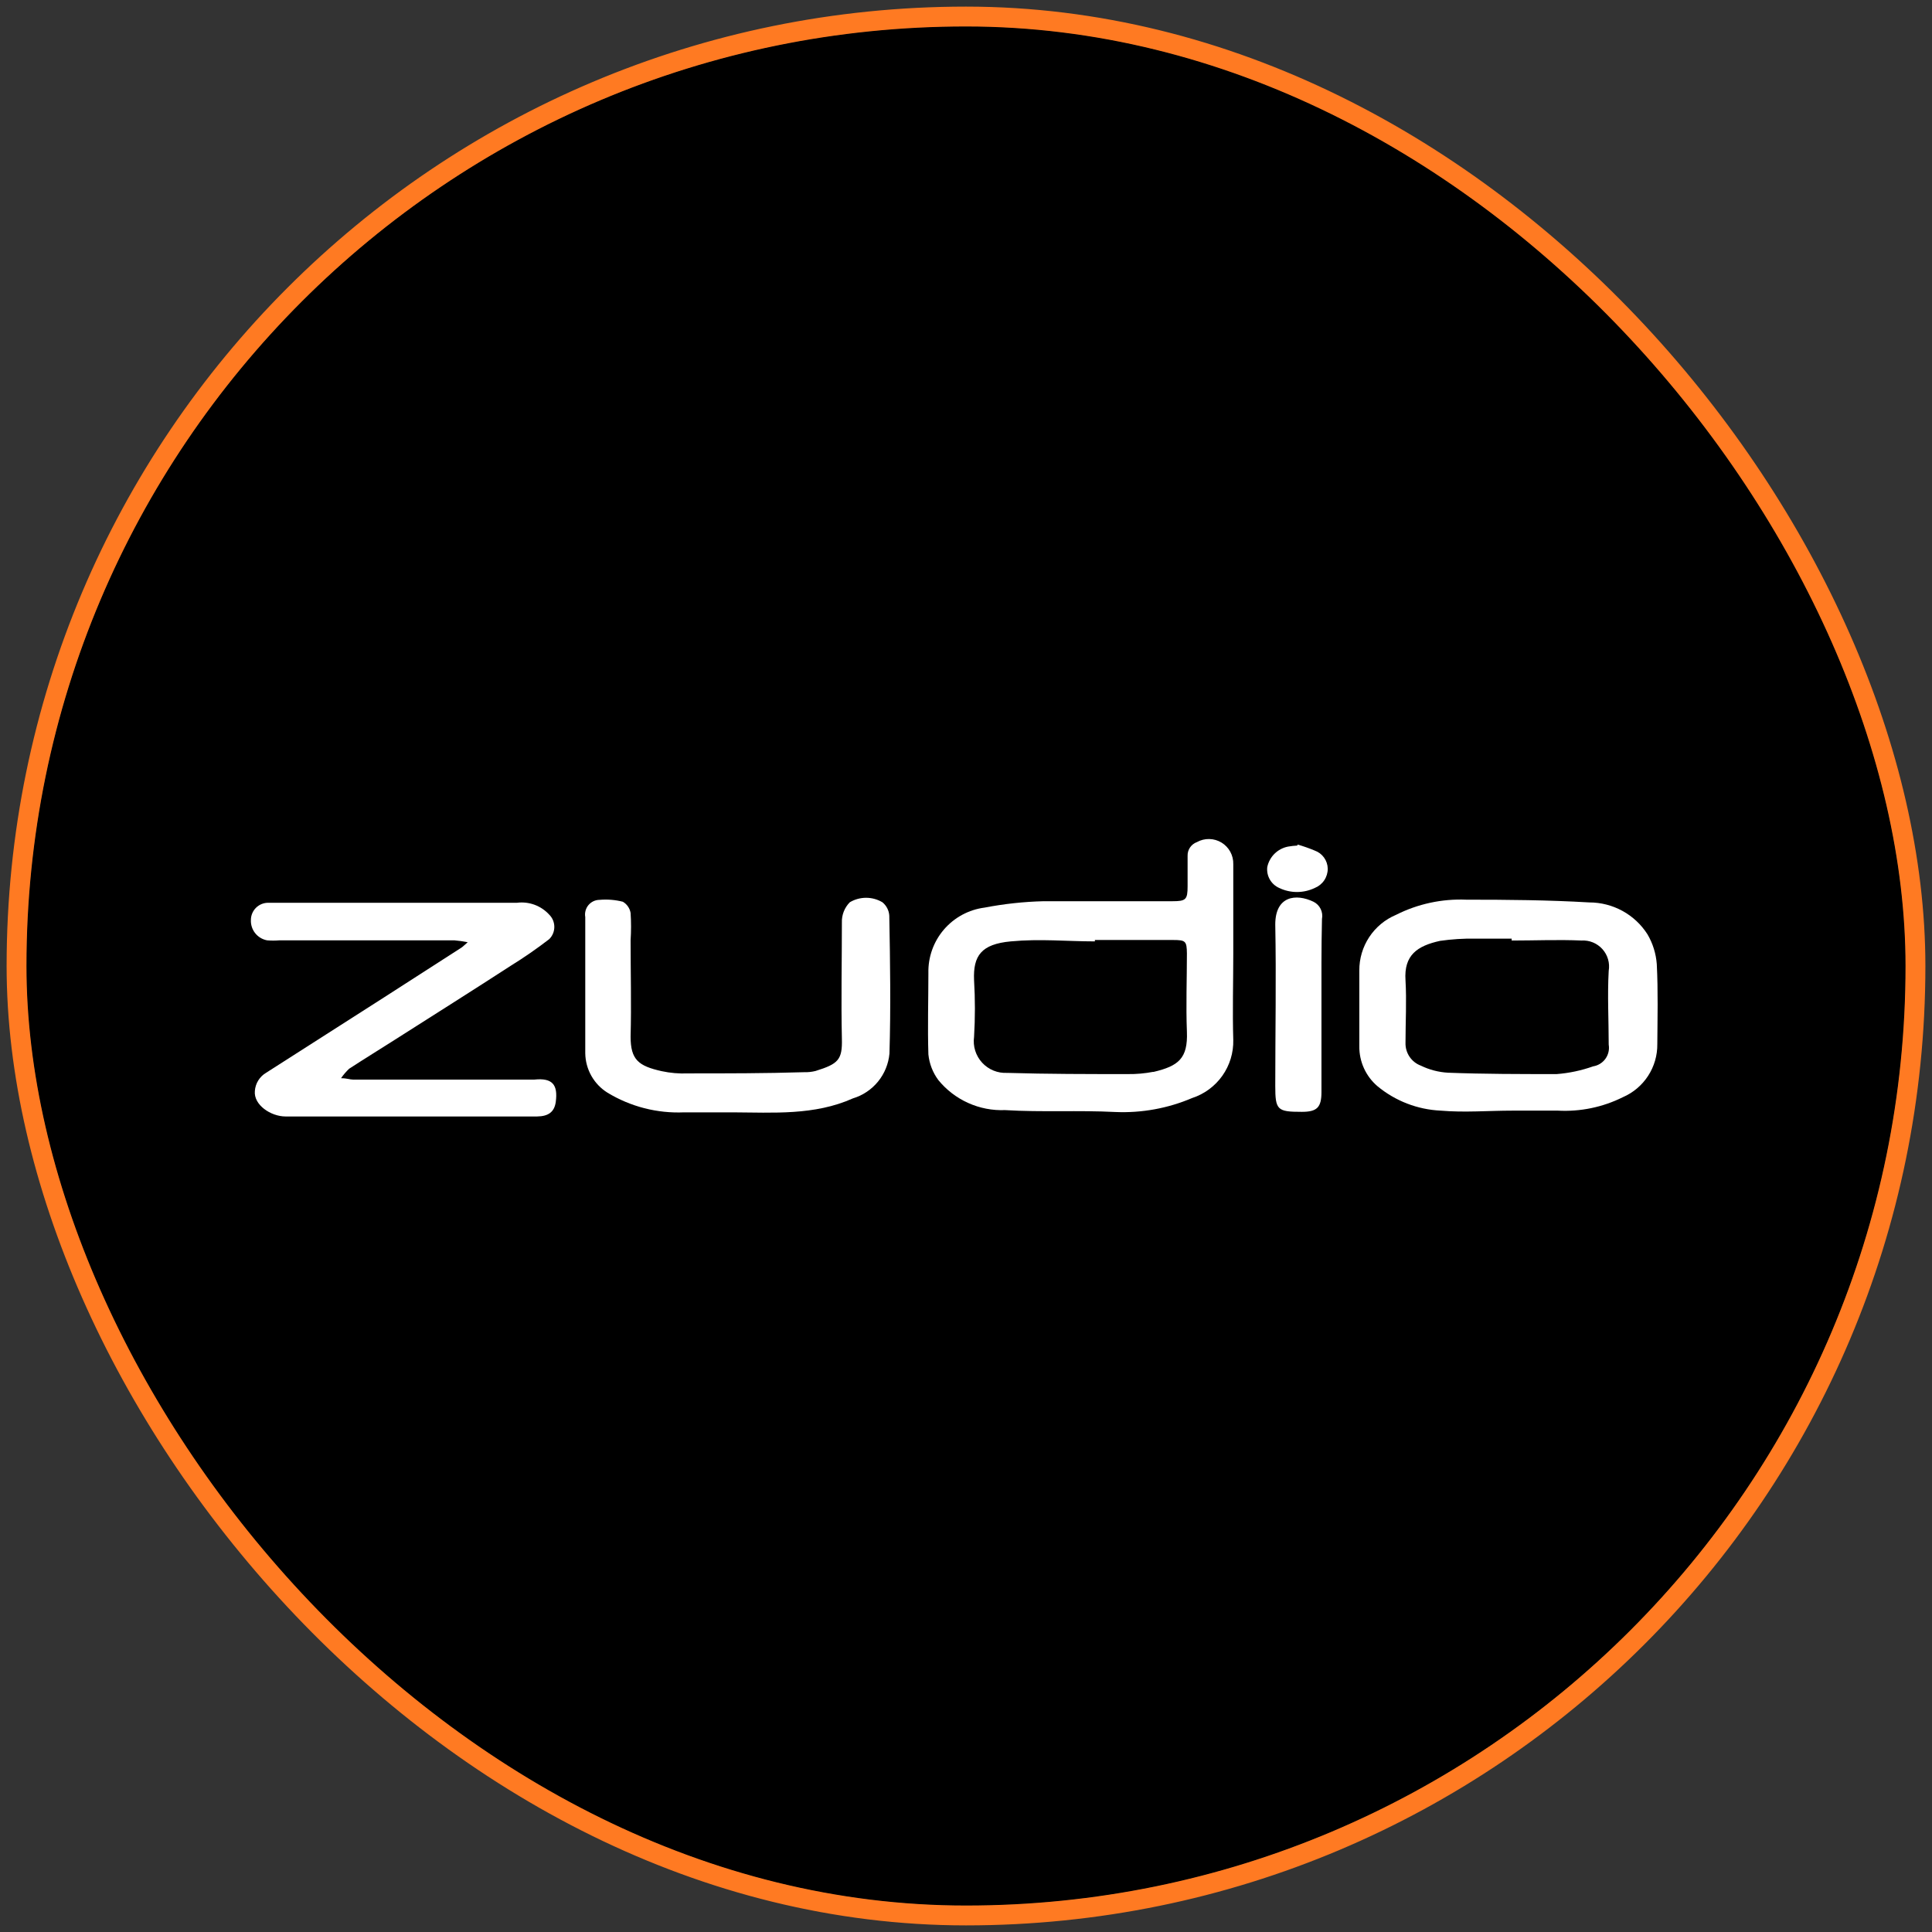 <svg width="146" height="146" viewBox="0 0 146 146" fill="none" xmlns="http://www.w3.org/2000/svg">
<rect x="0" y="0" width="146" height="146" fill="#333333" stroke="none"/>
<g id="Frame 805">
<g clip-path="url(#clip0_904_18401)">
<g id="Group 35556">
<path id="Vector" d="M152.875 -6.875H-8.65V154.65H152.875V-6.875Z" fill="black"/>
<path id="Vector_2" d="M152.875 -6.875H-8.65V154.65H152.875V-6.875Z" fill="black"/>
<path id="Vector_3" d="M93.198 72.103V65.305C93.207 64.978 93.129 64.656 92.973 64.369C92.817 64.082 92.587 63.842 92.308 63.672C92.029 63.503 91.71 63.411 91.383 63.405C91.057 63.398 90.735 63.479 90.449 63.638C90.237 63.715 90.055 63.857 89.928 64.044C89.802 64.231 89.738 64.454 89.746 64.68C89.746 65.448 89.746 66.204 89.746 66.972C89.746 67.988 89.616 68.105 88.587 68.105C85.344 68.105 82.075 68.105 78.858 68.105C77.362 68.142 75.873 68.304 74.404 68.587C73.209 68.741 72.115 69.332 71.33 70.246C70.546 71.16 70.129 72.332 70.158 73.536C70.158 75.594 70.093 77.639 70.158 79.683C70.23 80.387 70.49 81.057 70.913 81.624C71.52 82.367 72.291 82.958 73.166 83.351C74.041 83.745 74.995 83.929 75.954 83.89C78.728 84.06 81.515 83.89 84.302 84.034C86.284 84.117 88.26 83.757 90.085 82.979C91.007 82.679 91.807 82.09 92.368 81.3C92.929 80.509 93.22 79.559 93.198 78.59C93.132 76.401 93.198 74.278 93.198 72.103ZM87.141 80.999C86.51 81.12 85.869 81.177 85.227 81.168C82.205 81.168 79.171 81.168 76.11 81.077C75.757 81.096 75.405 81.036 75.078 80.903C74.751 80.769 74.457 80.565 74.218 80.305C73.979 80.045 73.801 79.735 73.695 79.398C73.59 79.061 73.561 78.705 73.609 78.355C73.694 76.928 73.694 75.497 73.609 74.07C73.531 72.221 74.156 71.348 76.383 71.14C78.611 70.931 80.616 71.14 82.739 71.14V71.035H88.665C89.603 71.035 89.681 71.127 89.694 72.051C89.694 74.031 89.616 75.959 89.694 77.977C89.772 79.996 89.043 80.556 87.193 80.999H87.141Z" fill="white"/>
<path id="Vector_4" d="M42 83.264C41.896 84.033 41.44 84.358 40.593 84.371H31.867C28.442 84.371 25.004 84.371 21.578 84.371C20.471 84.371 19.156 83.499 19.26 82.444C19.279 82.161 19.368 81.887 19.518 81.647C19.668 81.406 19.874 81.206 20.119 81.063L29.002 75.385L34.876 71.608C34.993 71.53 35.084 71.425 35.345 71.204C35.014 71.137 34.679 71.089 34.342 71.061H21.109C20.802 71.087 20.492 71.087 20.185 71.061C19.83 70.995 19.51 70.804 19.285 70.521C19.06 70.239 18.945 69.885 18.96 69.524C18.96 69.178 19.098 68.847 19.342 68.603C19.586 68.359 19.917 68.222 20.263 68.222C21.435 68.222 22.594 68.222 23.766 68.222H39.07C39.518 68.165 39.973 68.217 40.397 68.373C40.821 68.53 41.201 68.786 41.505 69.12C41.627 69.241 41.724 69.385 41.79 69.544C41.856 69.703 41.89 69.873 41.89 70.045C41.89 70.217 41.856 70.387 41.79 70.546C41.724 70.704 41.627 70.849 41.505 70.97C40.568 71.692 39.594 72.366 38.588 72.988C35.696 74.864 32.779 76.7 29.875 78.55C28.715 79.292 27.543 80.008 26.384 80.764C26.155 80.98 25.95 81.22 25.772 81.48C26.215 81.48 26.449 81.584 26.671 81.584H40.385C41.753 81.441 42.169 81.975 42 83.264Z" fill="white"/>
<path id="Vector_5" d="M125.202 72.859C125.143 72.064 124.903 71.293 124.499 70.606C124.028 69.866 123.377 69.257 122.607 68.836C121.838 68.415 120.974 68.195 120.097 68.196C117.01 68.014 113.911 67.988 110.811 67.988C108.971 67.911 107.141 68.305 105.497 69.134C104.67 69.482 103.965 70.067 103.471 70.816C102.978 71.565 102.717 72.444 102.723 73.341C102.723 75.255 102.723 77.157 102.723 79.072C102.717 79.642 102.837 80.208 103.073 80.728C103.309 81.247 103.656 81.709 104.09 82.08C105.44 83.2 107.118 83.849 108.87 83.93C110.668 84.086 112.491 83.93 114.301 83.93C115.447 83.93 116.594 83.93 117.727 83.93C119.424 84.022 121.116 83.672 122.637 82.914C123.418 82.577 124.083 82.016 124.546 81.302C125.01 80.588 125.252 79.753 125.242 78.902C125.255 76.962 125.307 74.904 125.202 72.859ZM121.569 73.367C121.465 75.216 121.569 77.079 121.569 78.941C121.6 79.126 121.595 79.315 121.553 79.498C121.511 79.681 121.434 79.853 121.325 80.006C121.216 80.159 121.078 80.288 120.918 80.387C120.759 80.486 120.582 80.552 120.397 80.582C119.506 80.898 118.578 81.095 117.635 81.168C114.887 81.168 112.152 81.168 109.417 81.064C108.707 81.022 108.012 80.841 107.372 80.53C107.022 80.4 106.722 80.162 106.514 79.851C106.306 79.54 106.201 79.172 106.213 78.798C106.213 77.222 106.304 75.646 106.213 74.083C106.083 72.169 107.112 71.478 108.818 71.101C109.711 70.973 110.612 70.916 111.514 70.931C112.426 70.931 113.324 70.931 114.236 70.931V71.075C115.994 71.075 117.766 70.997 119.511 71.075C119.807 71.057 120.102 71.106 120.376 71.218C120.65 71.331 120.895 71.504 121.093 71.724C121.291 71.944 121.437 72.207 121.519 72.491C121.601 72.775 121.618 73.075 121.569 73.367Z" fill="white"/>
<path id="Vector_6" d="M67.216 79.618C67.145 80.393 66.845 81.13 66.353 81.733C65.861 82.336 65.2 82.779 64.455 83.004C61.537 84.307 58.451 84.072 55.338 84.059C54.127 84.059 52.915 84.059 51.704 84.059C49.668 84.149 47.651 83.632 45.908 82.574C45.401 82.258 44.981 81.819 44.687 81.298C44.394 80.777 44.236 80.19 44.228 79.592C44.228 76.166 44.228 72.728 44.228 69.303C44.2 69.144 44.206 68.981 44.248 68.825C44.289 68.669 44.363 68.524 44.466 68.4C44.569 68.276 44.698 68.176 44.843 68.107C44.989 68.038 45.148 68.002 45.309 68.001C45.899 67.949 46.494 67.998 47.068 68.144C47.221 68.233 47.354 68.355 47.455 68.502C47.556 68.648 47.624 68.815 47.654 68.99C47.699 69.68 47.699 70.372 47.654 71.061C47.654 73.484 47.719 75.919 47.654 78.342C47.654 80.087 48.253 80.556 49.998 80.946C50.652 81.088 51.322 81.145 51.991 81.116C54.921 81.116 57.839 81.116 60.769 81.025C61.058 81.034 61.347 81.003 61.629 80.933C63.348 80.399 63.66 80.087 63.621 78.511C63.556 75.581 63.621 72.65 63.621 69.72C63.61 69.436 63.658 69.153 63.761 68.889C63.864 68.625 64.02 68.384 64.22 68.183C64.593 67.962 65.018 67.845 65.451 67.845C65.884 67.845 66.309 67.962 66.682 68.183C66.834 68.307 66.959 68.461 67.049 68.636C67.139 68.811 67.191 69.002 67.203 69.199C67.268 72.702 67.32 76.166 67.216 79.618Z" fill="white"/>
<path id="Vector_7" d="M99.862 76.103V82.523C99.862 83.695 99.523 84.021 98.377 84.021C96.527 84.021 96.371 83.891 96.371 82.067C96.371 77.991 96.449 73.927 96.371 69.864C96.371 67.702 97.934 67.507 99.262 68.145C99.497 68.262 99.686 68.453 99.801 68.688C99.916 68.924 99.951 69.19 99.901 69.447C99.849 71.635 99.862 73.862 99.862 76.103Z" fill="white"/>
<path id="Vector_8" d="M100.337 65.643C100.339 65.956 100.247 66.262 100.073 66.522C99.899 66.782 99.65 66.984 99.36 67.101C98.94 67.303 98.479 67.408 98.012 67.408C97.546 67.408 97.085 67.303 96.664 67.101C96.367 66.968 96.119 66.744 95.958 66.46C95.796 66.177 95.729 65.85 95.766 65.526C95.846 65.141 96.039 64.788 96.319 64.512C96.6 64.236 96.955 64.05 97.342 63.976C97.574 63.936 97.809 63.91 98.045 63.898V63.819C98.488 63.944 98.923 64.097 99.347 64.275C99.632 64.376 99.879 64.56 100.056 64.805C100.232 65.049 100.331 65.341 100.337 65.643Z" fill="white"/>
</g>
</g>
<rect x="1.25" y="1.25" width="143.5" height="143.5" rx="71.75" stroke="#FF7A22" stroke-width="1.5"/>
</g>
<defs>
<clipPath id="clip0_904_18401">
<rect x="2" y="2" width="142" height="142" rx="71" fill="white"/>
</clipPath>
</defs>
</svg>
